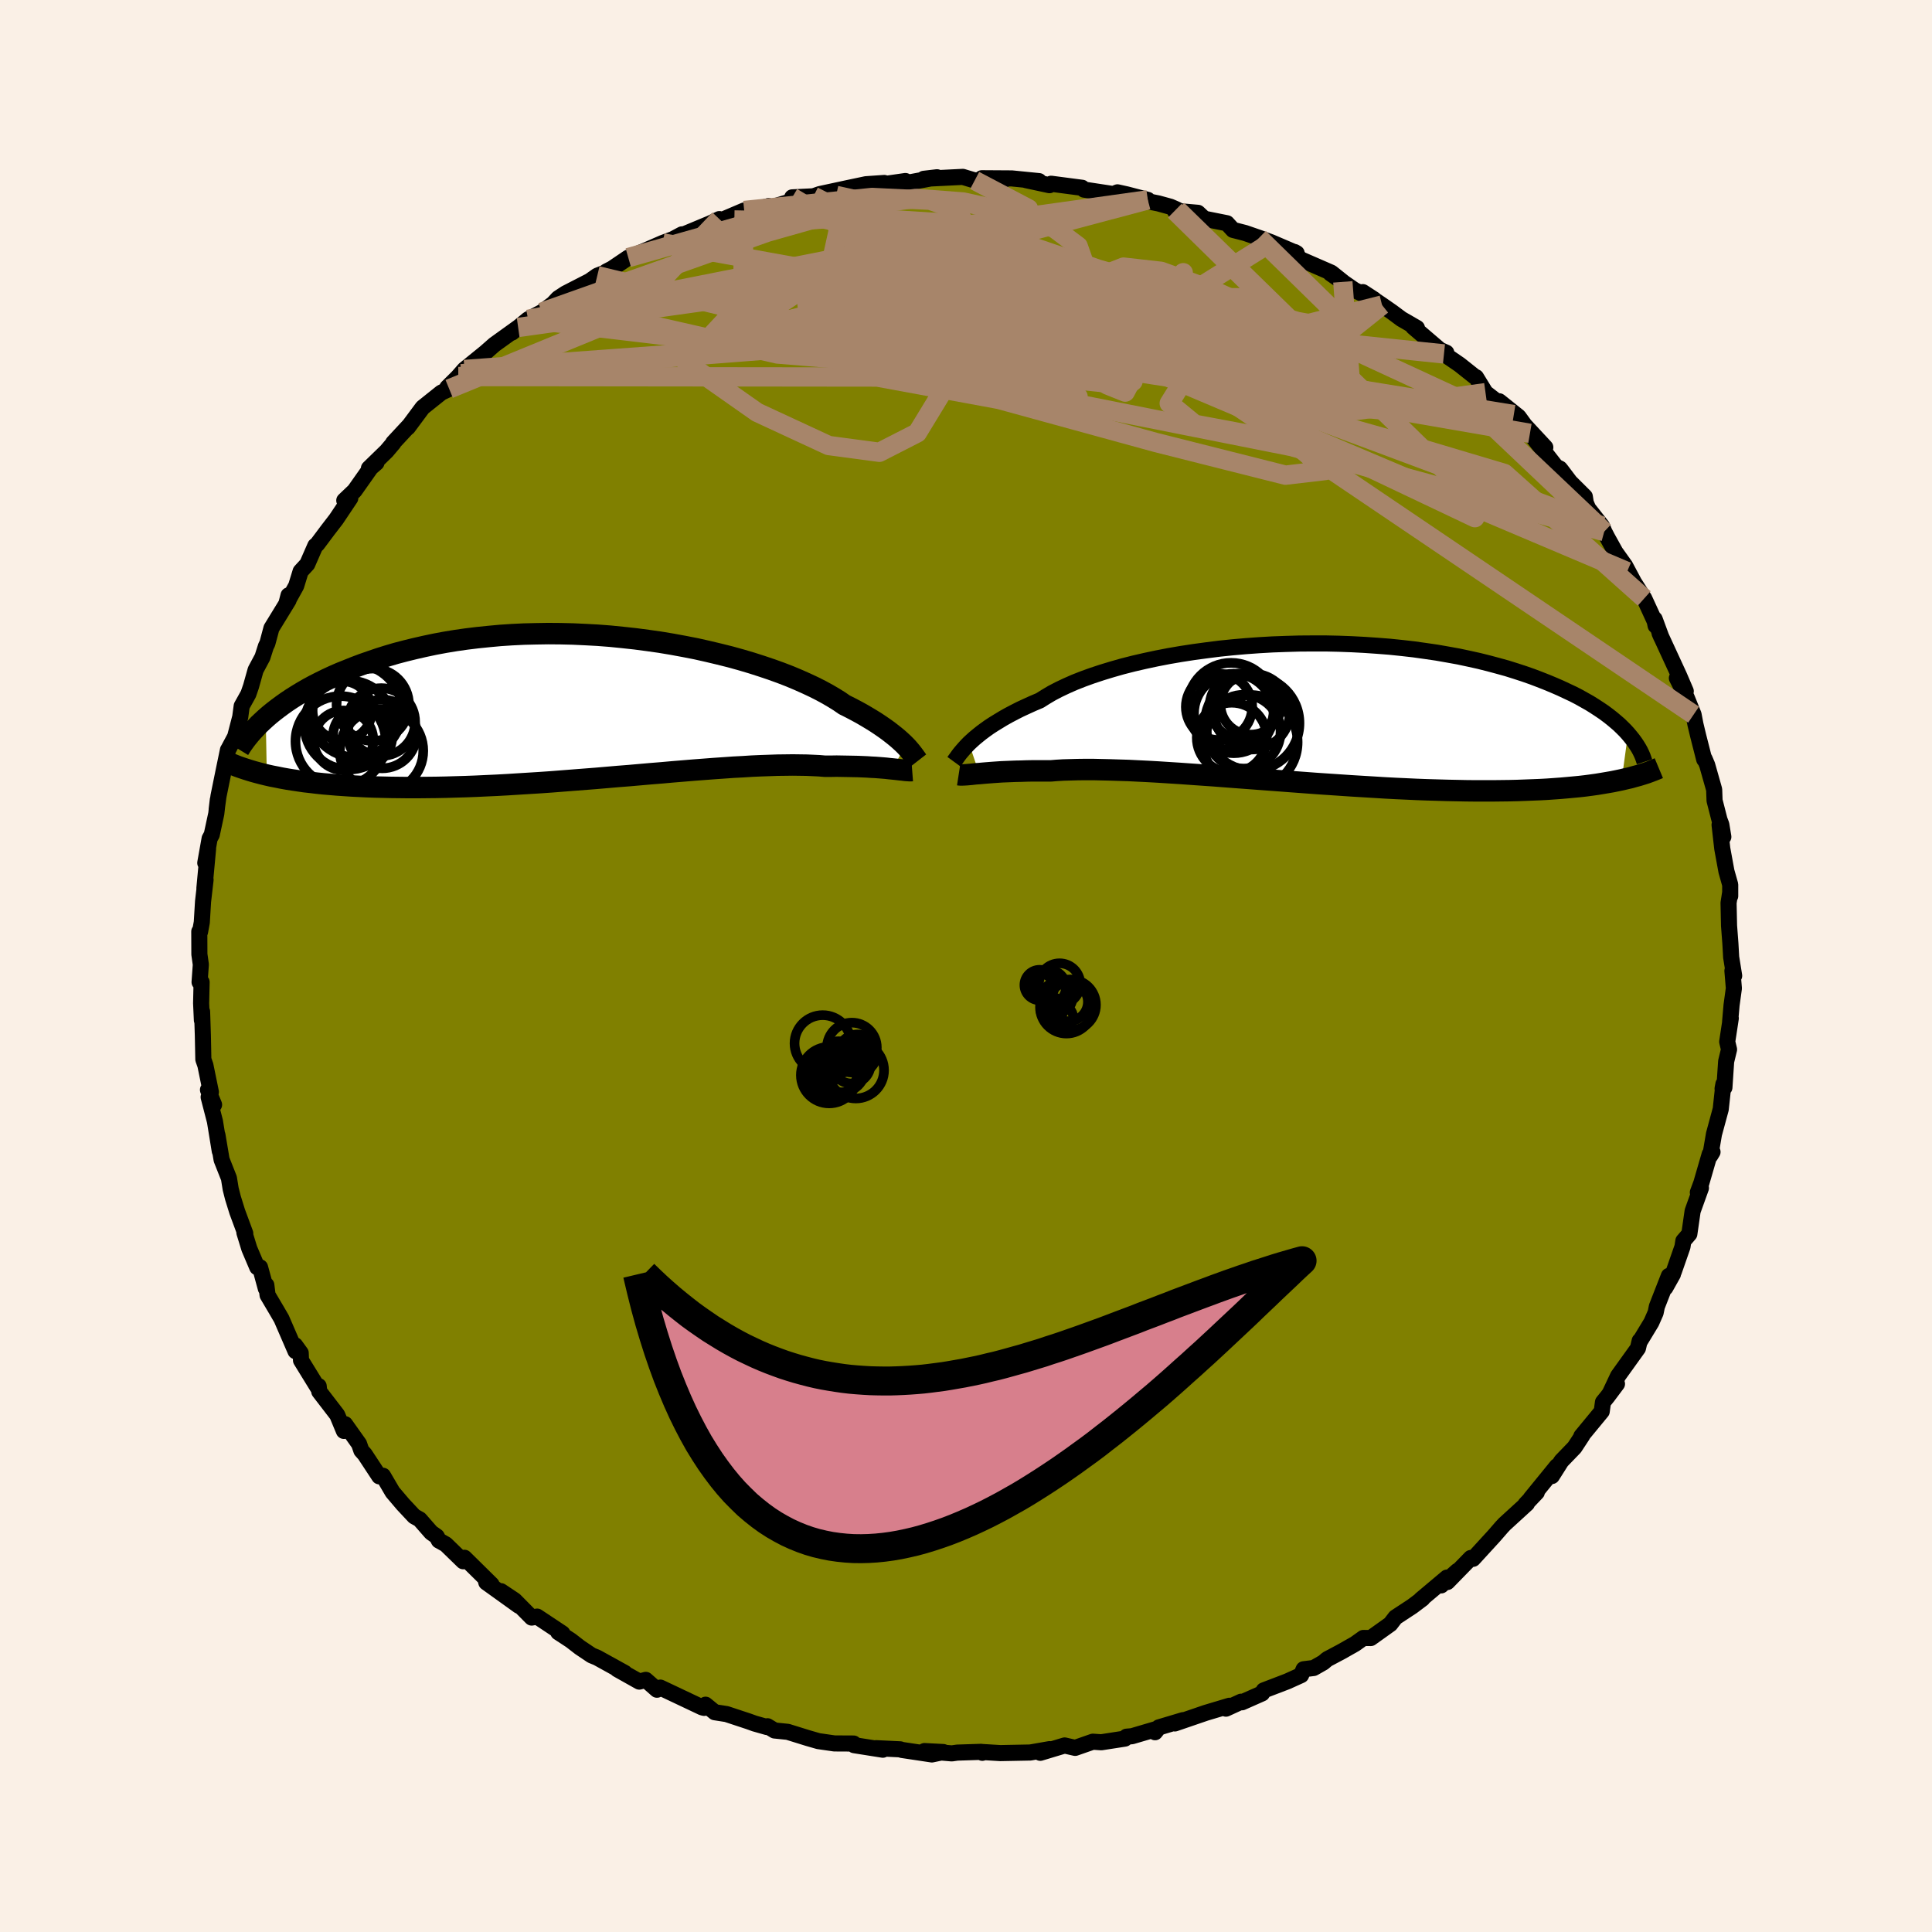 <svg viewBox="-100 -100 200 200" xmlns="http://www.w3.org/2000/svg" width="500" height="500" id="face-svg">
    <defs>
      <clipPath id="leftEyeClipPath">
        <polyline points="31.96,4.02 31.73,3.79 31.47,3.55 31.19,3.3 30.88,3.04 30.55,2.78 30.19,2.5 29.8,2.22 29.38,1.93 28.93,1.63 28.45,1.33 27.95,1.03 27.42,0.72 26.85,0.41 26.26,0.1 25.64,-0.21 25.12,-0.57 24.54,-0.93 23.91,-1.3 23.23,-1.67 22.5,-2.04 21.71,-2.41 20.88,-2.78 20,-3.15 19.07,-3.51 18.1,-3.86 17.09,-4.2 16.03,-4.54 14.95,-4.86 13.83,-5.17 12.67,-5.46 11.49,-5.74 10.29,-6.01 9.06,-6.25 7.81,-6.48 6.55,-6.69 5.28,-6.87 3.99,-7.04 2.7,-7.18 1.41,-7.31 0.11,-7.41 -1.18,-7.48 -2.48,-7.54 -3.76,-7.57 -5.03,-7.58 -6.29,-7.56 -7.54,-7.53 -8.77,-7.47 -9.98,-7.39 -11.17,-7.28 -12.34,-7.16 -13.49,-7.02 -14.61,-6.86 -15.7,-6.68 -16.77,-6.48 -17.81,-6.26 -18.82,-6.03 -19.8,-5.79 -20.75,-5.54 -21.67,-5.27 -22.56,-4.99 -23.41,-4.7 -24.24,-4.41 -25.04,-4.11 -25.81,-3.8 -26.56,-3.5 -27.27,-3.19 -27.96,-2.87 -28.63,-2.54 -29.26,-2.22 -29.87,-1.89 -30.46,-1.55 -31.02,-1.21 -31.56,-0.87 -32.07,-0.53 -32.55,-0.19 -33.01,0.15 -33.45,0.49 -33.87,0.83 -34.26,1.17 -34.15,7.06 -33.66,7.17 -33.14,7.27 -32.6,7.38 -32.04,7.48 -31.47,7.57 -30.87,7.66 -30.25,7.75 -29.62,7.82 -28.96,7.9 -28.29,7.97 -27.59,8.03 -26.88,8.09 -26.14,8.14 -25.39,8.19 -24.61,8.23 -23.81,8.27 -22.99,8.3 -22.15,8.32 -21.28,8.34 -20.4,8.35 -19.48,8.36 -18.55,8.36 -17.59,8.35 -16.62,8.34 -15.62,8.32 -14.6,8.29 -13.57,8.26 -12.51,8.22 -11.44,8.17 -10.35,8.12 -9.25,8.06 -8.14,7.99 -7.01,7.92 -5.88,7.85 -4.73,7.77 -3.58,7.68 -2.43,7.59 -1.27,7.5 -0.11,7.41 1.05,7.31 2.21,7.21 3.36,7.12 4.5,7.02 5.64,6.92 6.76,6.83 7.87,6.73 8.97,6.64 10.05,6.55 11.11,6.47 12.15,6.39 13.17,6.32 14.16,6.25 15.13,6.2 16.07,6.14 16.98,6.1 17.86,6.07 18.7,6.04 19.51,6.03 20.29,6.02 21.03,6.03 21.73,6.04 22.4,6.07 23.03,6.1 23.62,6.15 24.24,6.15 24.84,6.14 25.42,6.15 25.98,6.16 26.51,6.17 27.02,6.18 27.51,6.2 27.98,6.22 28.42,6.25 28.84,6.27 29.24,6.3 29.62,6.33 29.97,6.36 30.31,6.4 30.62,6.43" />
      </clipPath>
      <clipPath id="rightEyeClipPath">
        <polyline points="-34.59,3.18 -34.31,2.92 -34.01,2.65 -33.67,2.37 -33.31,2.08 -32.92,1.79 -32.5,1.49 -32.04,1.19 -31.55,0.89 -31.04,0.58 -30.49,0.27 -29.9,-0.04 -29.29,-0.35 -28.64,-0.65 -27.96,-0.96 -27.25,-1.26 -26.65,-1.64 -25.99,-2.03 -25.28,-2.4 -24.5,-2.77 -23.66,-3.14 -22.77,-3.49 -21.83,-3.83 -20.83,-4.16 -19.78,-4.48 -18.69,-4.79 -17.55,-5.08 -16.38,-5.35 -15.16,-5.61 -13.92,-5.85 -12.64,-6.07 -11.34,-6.27 -10.01,-6.45 -8.67,-6.62 -7.31,-6.76 -5.94,-6.88 -4.56,-6.98 -3.17,-7.06 -1.79,-7.11 -0.4,-7.15 0.98,-7.16 2.34,-7.16 3.7,-7.13 5.05,-7.08 6.37,-7.01 7.68,-6.92 8.96,-6.82 10.22,-6.69 11.45,-6.55 12.66,-6.38 13.83,-6.21 14.97,-6.01 16.08,-5.81 17.16,-5.58 18.2,-5.35 19.2,-5.1 20.17,-4.84 21.11,-4.58 22,-4.3 22.86,-4.02 23.69,-3.73 24.48,-3.43 25.24,-3.13 25.96,-2.83 26.65,-2.53 27.31,-2.22 27.95,-1.92 28.55,-1.61 29.12,-1.29 29.67,-0.98 30.18,-0.66 30.67,-0.34 31.13,-0.03 31.56,0.29 31.97,0.61 32.35,0.93 32.71,1.24 33.04,1.56 33.35,1.87 33.63,2.18 32.98,6.95 32.5,7.05 32.01,7.15 31.49,7.24 30.96,7.33 30.41,7.42 29.84,7.5 29.24,7.58 28.63,7.65 28,7.71 27.35,7.77 26.67,7.83 25.98,7.88 25.27,7.93 24.53,7.97 23.77,8 23,8.03 22.19,8.06 21.36,8.08 20.51,8.09 19.64,8.1 18.74,8.1 17.81,8.1 16.86,8.09 15.89,8.07 14.89,8.05 13.87,8.02 12.83,7.99 11.76,7.95 10.68,7.9 9.58,7.85 8.45,7.79 7.32,7.72 6.16,7.65 5,7.58 3.82,7.5 2.63,7.42 1.44,7.34 0.23,7.25 -0.98,7.16 -2.18,7.07 -3.39,6.98 -4.6,6.89 -5.8,6.8 -7,6.71 -8.19,6.62 -9.36,6.53 -10.52,6.45 -11.67,6.37 -12.8,6.29 -13.9,6.22 -14.99,6.15 -16.05,6.09 -17.08,6.04 -18.08,5.99 -19.05,5.96 -19.99,5.93 -20.89,5.91 -21.75,5.89 -22.58,5.89 -23.37,5.9 -24.11,5.92 -24.82,5.94 -25.49,5.98 -26.11,6.03 -26.77,6.03 -27.41,6.03 -28.03,6.03 -28.62,6.04 -29.19,6.06 -29.73,6.07 -30.25,6.09 -30.75,6.11 -31.22,6.13 -31.66,6.16 -32.09,6.19 -32.48,6.22 -32.86,6.25 -33.21,6.28 -33.53,6.31" />
      </clipPath>
      <filter id="fuzzy">
        <feTurbulence id="turbulence" baseFrequency="0.05" numOctaves="3" type="noise" result="noise" />
        <feDisplacementMap in="SourceGraphic" in2="noise" scale="2" />
      </filter>
      <linearGradient id="rainbowGradient" x1="0%" y1="0%" x2="100%" y2="0%">
        <stop offset="0%" style="stop-color: [object Object]; stop-opacity: 1" />
        <stop offset="50%" style="stop-color: [object Object]; stop-opacity: 1" />
        <stop offset="100%" style="stop-color: [object Object]; stop-opacity: 1" />
      </linearGradient>
    </defs>
    <rect x="-100" y="-100" width="100%" height="100%" fill="rgb(250, 240, 230)" />
    <polyline id="faceContour" points="79.52,1.01 79.34,0.5 79.49,2.31 79.25,4.06 79.1,5.79 79.17,5.41 78.8,7.84 78.99,8.64 78.69,9.88 78.51,12.58 78.32,12.7 78.41,12.22 78.13,14.82 77.43,17.4 77.05,19.63 77.28,19.25 76.99,19.47 76.12,22.47 75.76,23.44 76.08,22.98 75.22,25.37 74.88,27.74 74.26,28.46 74.17,29.06 73.27,31.64 72.4,33.3 73.18,31.91 72.76,32.08 71.52,35.25 71.39,35.89 70.95,36.89 69.72,38.92 69.74,38.8 69.56,39.57 67.5,42.44 66.68,44.18 67.39,43.26 66.41,44.57 65.94,45.15 65.81,46.11 63.7,48.67 63.81,48.59 62.99,49.84 61.63,51.25 60.65,52.8 61.17,51.78 58.45,55.12 59.09,54.49 57.92,55.72 58.07,55.65 55.75,57.77 55.46,58.08 54.67,58.99 52.49,61.37 52.26,61.28 49.83,63.77 50.87,62.62 49.19,64.12 49.79,63.31 47.09,65.58 47.26,65.49 46.21,66.28 44.46,67.43 43.93,68.12 41.9,69.57 41.14,69.56 40.27,70.18 38.84,70.99 37.39,71.76 36.99,72.1 35.99,72.67 34.95,72.8 34.69,73.41 33.25,74.06 30.82,74.99 30.65,75.3 28.57,76.22 28.48,76.16 26.91,76.88 27.27,76.58 24.83,77.31 21.62,78.41 22.47,78.07 19.96,78.82 19.57,79.32 19.87,78.94 17.19,79.73 16.62,79.78 16.45,79.98 14,80.36 13.13,80.3 11.3,80.94 10.21,80.69 7.69,81.45 8.65,81.07 6.65,81.42 3.56,81.48 1.58,81.36 1.69,81.45 1.57,81.35 -0.9,81.43 -1.47,81.51 -4.3,81.27 -2.35,81.37 -3.53,81.62 -6.66,81.15 -6.81,81.09 -9.3,80.97 -8.61,81.13 -11.58,80.66 -11.63,80.49 -13.62,80.48 -15.28,80.24 -16.36,79.93 -18.45,79.28 -19.82,79.14 -20.55,78.7 -20.61,78.78 -21.88,78.42 -22.52,78.19 -24.79,77.44 -26.01,77.25 -26.96,76.47 -27.11,76.8 -27.33,76.74 -31.64,74.7 -31.99,74.92 -33.15,73.9 -33.82,74.08 -36.1,72.8 -35.32,73.18 -38.18,71.6 -38.76,71.36 -39.98,70.54 -40.91,69.82 -42.21,68.97 -41.78,69.09 -44.4,67.35 -44.96,67.45 -46.73,65.66 -48.14,64.72 -46.29,66.23 -49.66,63.81 -49.71,63.6 -49.11,64.03 -51.92,61.26 -52.05,61.62 -53.85,59.87 -54.57,59.47 -54.79,59.05 -55.36,58.65 -56.55,57.29 -57.12,56.97 -58.28,55.73 -59.36,54.46 -60.35,52.77 -60.74,52.83 -62.24,50.55 -62.59,50.16 -62.83,49.47 -64.28,47.43 -64.4,48.13 -65.09,46.47 -66.95,44.05 -67.01,43.49 -67.11,43.63 -68.84,40.82 -68.87,40.06 -69.45,39.26 -69.41,39.87 -70.86,36.52 -71.36,35.66 -72.3,34.07 -72.43,33.03 -72.48,33.39 -73.08,31.19 -73.37,31.19 -74.19,29.26 -74.7,27.6 -74.61,27.68 -75.44,25.44 -75.89,23.99 -76.12,23.08 -76.3,21.97 -77.06,20.05 -77.49,17.5 -77.25,19.15 -77.75,16.08 -78.4,13.57 -77.84,14.36 -78.47,12.82 -78.17,13.05 -78.74,10.27 -78.95,9.67 -79,7.18 -79.08,4.72 -79.1,5.61 -79.18,3.86 -79.13,1.67 -79.34,1.67 -79.21,-0.15 -79.36,-1.21 -79.37,-3.57 -79.29,-3.54 -79.11,-4.52 -78.98,-6.68 -78.72,-8.93 -78.84,-8.05 -78.46,-12.14 -78.75,-10.67 -78.3,-13.19 -78.08,-13.59 -77.61,-15.77 -77.45,-17.21 -77.57,-16.21 -77.38,-17.59 -76.8,-20.44 -76.4,-22.37 -76.39,-22.37 -75.66,-23.74 -75.13,-25.78 -74.98,-26.91 -74.29,-28.15 -74.02,-28.93 -73.54,-30.64 -72.83,-31.97 -72.47,-33.1 -72.32,-33.4 -71.9,-34.97 -70.13,-37.86 -70.13,-38.37 -70.35,-37.53 -69.34,-39.35 -68.88,-40.85 -68.19,-41.6 -67.36,-43.5 -67.17,-43.65 -66.07,-45.12 -65.2,-46.25 -63.74,-48.43 -64.36,-48.19 -63.3,-49.2 -61.62,-51.58 -61.03,-52.09 -61.81,-51.52 -59.98,-53.3 -59.27,-54.14 -59.3,-54.16 -57.6,-55.99 -57.78,-55.75 -56.25,-57.81 -54.31,-59.36 -53.5,-59.74 -53.7,-59.88 -52.26,-61.31 -52.56,-61.02 -51.92,-61.75 -49.74,-63.52 -48.82,-64.33 -46.36,-66.1 -47,-65.57 -45.33,-66.94 -43.92,-67.68 -42.74,-68.56 -42.22,-69.12 -41.46,-69.62 -38.95,-70.91 -38.17,-71.46 -36.66,-72.05 -37.23,-71.89 -36.63,-72.2 -34.96,-73.33 -33.34,-74 -31.39,-74.85 -30.32,-75.25 -29.4,-75.74 -29.85,-75.38 -29.32,-75.69 -26.49,-76.87 -25.53,-77.32 -26.08,-76.88 -22.96,-78.21 -23.26,-77.86 -20.44,-78.67 -20.26,-78.5 -18.8,-78.95 -17.15,-79.45 -17.99,-79.57 -15.79,-79.68 -15.13,-79.91 -12.25,-80.53 -10.35,-80.93 -8.46,-81.06 -10.46,-80.66 -6.27,-81.26 -6.83,-80.98 -5.63,-81.16 -3,-81.65 -4.37,-81.49 -0.33,-81.69 0.9,-81.32 1.72,-81.39 3.83,-81.3 1.64,-81.55 4.75,-81.53 7.56,-81.25 6.22,-81.35 8.64,-80.83 8.81,-80.98 12.02,-80.56 12.22,-80.37 15.25,-79.91 15.68,-80.09 16.63,-79.88 18.82,-79.31 17.68,-79.39 19.92,-78.94 21.16,-78.6 21.89,-78.28 21.61,-78.18 24.01,-77.97 24.66,-77.36 27.01,-76.89 27.64,-76.2 28.89,-75.88 30.34,-75.38 31.59,-74.92 34.23,-73.79 34.02,-73.91 34.58,-73.18 35.82,-72.64 37.82,-71.77 39.01,-70.82 37.72,-71.7 40.22,-69.97 42.25,-69 41.08,-69.76 43.07,-68.42 44.13,-67.68 45.07,-66.98 46.68,-66.05 46.29,-66.15 49.07,-63.77 49.72,-63.49 49.48,-63.36 51.1,-62.25 52.66,-61.01 52.8,-60.95 53.78,-59.35 56.71,-57.08 55.2,-58.46 57.2,-56.86 57.84,-55.98 59.97,-53.69 58.38,-55.14 61.07,-51.7 61.48,-51.49 61.61,-51.33 62.54,-50.1 64.06,-48.59 64.16,-47.95 64.41,-47.36 65.84,-45.54 66.07,-44.97 66.37,-44.39 67.23,-42.84 68.23,-41.44 69.26,-39.51 68.44,-40.83 70.21,-38.05 71.29,-35.7 71.39,-35.23 71.29,-35.91 71.99,-34.01 71.8,-34.44 73.82,-30.06 74.51,-28.45 73.59,-29.8 74.6,-27.8 75.32,-26.02 75.51,-25.02 75.79,-23.85 76.42,-21.38 76.46,-21.44 76.73,-20.8 77.45,-18.26 77.49,-17.13 78,-15.14 78.19,-14.64 78.4,-13.37 78.01,-14.61 78.29,-12.15 78.72,-9.8 79.11,-8.42 79.11,-7.24 79.11,-7.62 78.94,-6.53 78.99,-4.17 79.13,-2.33 79.21,-0.91 79.52,1.01 79.34,0.5" fill="rgb(128, 128, 0)" stroke="black" stroke-width="1.667" stroke-linejoin="round" filter="url(#fuzzy)" />
    <g transform="translate(34.9 -26.23)">
      <polyline id="rightCountour" points="-34.59,3.18 -34.31,2.92 -34.01,2.65 -33.67,2.37 -33.31,2.08 -32.92,1.79 -32.5,1.49 -32.04,1.19 -31.55,0.89 -31.04,0.58 -30.49,0.27 -29.9,-0.04 -29.29,-0.35 -28.64,-0.65 -27.96,-0.96 -27.25,-1.26 -26.65,-1.64 -25.99,-2.03 -25.28,-2.4 -24.5,-2.77 -23.66,-3.14 -22.77,-3.49 -21.83,-3.83 -20.83,-4.16 -19.78,-4.48 -18.69,-4.79 -17.55,-5.08 -16.38,-5.35 -15.16,-5.61 -13.92,-5.85 -12.64,-6.07 -11.34,-6.27 -10.01,-6.45 -8.67,-6.62 -7.31,-6.76 -5.94,-6.88 -4.56,-6.98 -3.17,-7.06 -1.79,-7.11 -0.4,-7.15 0.98,-7.16 2.34,-7.16 3.7,-7.13 5.05,-7.08 6.37,-7.01 7.68,-6.92 8.96,-6.82 10.22,-6.69 11.45,-6.55 12.66,-6.38 13.83,-6.21 14.97,-6.01 16.08,-5.81 17.16,-5.58 18.2,-5.35 19.2,-5.1 20.17,-4.84 21.11,-4.58 22,-4.3 22.86,-4.02 23.69,-3.73 24.48,-3.43 25.24,-3.13 25.96,-2.83 26.65,-2.53 27.31,-2.22 27.95,-1.92 28.55,-1.61 29.12,-1.29 29.67,-0.98 30.18,-0.66 30.67,-0.34 31.13,-0.03 31.56,0.29 31.97,0.61 32.35,0.93 32.71,1.24 33.04,1.56 33.35,1.87 33.63,2.18 32.98,6.95 32.5,7.05 32.01,7.15 31.49,7.24 30.96,7.33 30.41,7.42 29.84,7.5 29.24,7.58 28.63,7.65 28,7.71 27.35,7.77 26.67,7.83 25.98,7.88 25.27,7.93 24.53,7.97 23.77,8 23,8.03 22.19,8.06 21.36,8.08 20.51,8.09 19.64,8.1 18.74,8.1 17.81,8.1 16.86,8.09 15.89,8.07 14.89,8.05 13.87,8.02 12.83,7.99 11.76,7.95 10.68,7.9 9.58,7.85 8.45,7.79 7.32,7.72 6.16,7.65 5,7.58 3.82,7.5 2.63,7.42 1.44,7.34 0.23,7.25 -0.98,7.16 -2.18,7.07 -3.39,6.98 -4.6,6.89 -5.8,6.8 -7,6.71 -8.19,6.62 -9.36,6.53 -10.52,6.45 -11.67,6.37 -12.8,6.29 -13.9,6.22 -14.99,6.15 -16.05,6.09 -17.08,6.04 -18.08,5.99 -19.05,5.96 -19.99,5.93 -20.89,5.91 -21.75,5.89 -22.58,5.89 -23.37,5.9 -24.11,5.92 -24.82,5.94 -25.49,5.98 -26.11,6.03 -26.77,6.03 -27.41,6.03 -28.03,6.03 -28.62,6.04 -29.19,6.06 -29.73,6.07 -30.25,6.09 -30.75,6.11 -31.22,6.13 -31.66,6.16 -32.09,6.19 -32.48,6.22 -32.86,6.25 -33.21,6.28 -33.53,6.31" fill="white" stroke="white" stroke-width="0" stroke-linejoin="round" filter="url(#fuzzy)" />
    </g>
    <g transform="translate(-38.23 -26.83)">
      <polyline id="leftCountour" points="31.96,4.02 31.73,3.79 31.47,3.55 31.19,3.3 30.88,3.04 30.55,2.78 30.19,2.5 29.8,2.22 29.38,1.93 28.93,1.63 28.45,1.33 27.95,1.03 27.42,0.72 26.85,0.41 26.26,0.1 25.64,-0.21 25.12,-0.57 24.54,-0.93 23.91,-1.3 23.23,-1.67 22.5,-2.04 21.71,-2.41 20.88,-2.78 20,-3.15 19.07,-3.51 18.1,-3.86 17.09,-4.2 16.03,-4.54 14.95,-4.86 13.83,-5.17 12.67,-5.46 11.49,-5.74 10.29,-6.01 9.06,-6.25 7.81,-6.48 6.55,-6.69 5.28,-6.87 3.99,-7.04 2.7,-7.18 1.41,-7.31 0.11,-7.41 -1.18,-7.48 -2.48,-7.54 -3.76,-7.57 -5.03,-7.58 -6.29,-7.56 -7.54,-7.53 -8.77,-7.47 -9.98,-7.39 -11.17,-7.28 -12.34,-7.16 -13.49,-7.02 -14.61,-6.86 -15.7,-6.68 -16.77,-6.48 -17.81,-6.26 -18.82,-6.03 -19.8,-5.79 -20.75,-5.54 -21.67,-5.27 -22.56,-4.99 -23.41,-4.7 -24.24,-4.41 -25.04,-4.11 -25.81,-3.8 -26.56,-3.5 -27.27,-3.19 -27.96,-2.87 -28.63,-2.54 -29.26,-2.22 -29.87,-1.89 -30.46,-1.55 -31.02,-1.21 -31.56,-0.87 -32.07,-0.53 -32.55,-0.19 -33.01,0.15 -33.45,0.49 -33.87,0.83 -34.26,1.17 -34.15,7.06 -33.66,7.17 -33.14,7.27 -32.6,7.38 -32.04,7.48 -31.47,7.57 -30.87,7.66 -30.25,7.75 -29.62,7.82 -28.96,7.9 -28.29,7.97 -27.59,8.03 -26.88,8.09 -26.14,8.14 -25.39,8.19 -24.61,8.23 -23.81,8.27 -22.99,8.3 -22.15,8.32 -21.28,8.34 -20.4,8.35 -19.48,8.36 -18.55,8.36 -17.59,8.35 -16.62,8.34 -15.62,8.32 -14.6,8.29 -13.57,8.26 -12.51,8.22 -11.44,8.17 -10.35,8.12 -9.25,8.06 -8.14,7.99 -7.01,7.92 -5.88,7.85 -4.73,7.77 -3.58,7.68 -2.43,7.59 -1.27,7.5 -0.11,7.41 1.05,7.31 2.21,7.21 3.36,7.12 4.5,7.02 5.64,6.92 6.76,6.83 7.87,6.73 8.97,6.64 10.05,6.55 11.11,6.47 12.15,6.39 13.17,6.32 14.16,6.25 15.13,6.2 16.07,6.14 16.98,6.1 17.86,6.07 18.7,6.04 19.51,6.03 20.29,6.02 21.03,6.03 21.73,6.04 22.4,6.07 23.03,6.1 23.62,6.15 24.24,6.15 24.84,6.14 25.42,6.15 25.98,6.16 26.51,6.17 27.02,6.18 27.51,6.2 27.98,6.22 28.42,6.25 28.84,6.27 29.24,6.3 29.62,6.33 29.97,6.36 30.31,6.4 30.62,6.43" fill="white" stroke="white" stroke-width="0" stroke-linejoin="round" filter="url(#fuzzy)" />
    </g>
    <g transform="translate(34.9 -26.23)">
      <polyline id="rightUpper" points="-36.15,5.08 -36.07,4.97 -35.97,4.83 -35.86,4.68 -35.74,4.51 -35.6,4.32 -35.44,4.12 -35.26,3.91 -35.06,3.68 -34.83,3.43 -34.59,3.18 -34.31,2.92 -34.01,2.65 -33.67,2.37 -33.31,2.08 -32.92,1.79 -32.5,1.49 -32.04,1.19 -31.55,0.89 -31.04,0.58 -30.49,0.27 -29.9,-0.04 -29.29,-0.35 -28.64,-0.65 -27.96,-0.96 -27.25,-1.26 -26.65,-1.64 -25.99,-2.03 -25.28,-2.4 -24.5,-2.77 -23.66,-3.14 -22.77,-3.49 -21.83,-3.83 -20.83,-4.16 -19.78,-4.48 -18.69,-4.79 -17.55,-5.08 -16.38,-5.35 -15.16,-5.61 -13.92,-5.85 -12.64,-6.07 -11.34,-6.27 -10.01,-6.45 -8.67,-6.62 -7.31,-6.76 -5.94,-6.88 -4.56,-6.98 -3.17,-7.06 -1.79,-7.11 -0.4,-7.15 0.98,-7.16 2.34,-7.16 3.7,-7.13 5.05,-7.08 6.37,-7.01 7.68,-6.92 8.96,-6.82 10.22,-6.69 11.45,-6.55 12.66,-6.38 13.83,-6.21 14.97,-6.01 16.08,-5.81 17.16,-5.58 18.2,-5.35 19.2,-5.1 20.17,-4.84 21.11,-4.58 22,-4.3 22.86,-4.02 23.69,-3.73 24.48,-3.43 25.24,-3.13 25.96,-2.83 26.65,-2.53 27.31,-2.22 27.95,-1.92 28.55,-1.61 29.12,-1.29 29.67,-0.98 30.18,-0.66 30.67,-0.34 31.13,-0.03 31.56,0.29 31.97,0.61 32.35,0.93 32.71,1.24 33.04,1.56 33.35,1.87 33.63,2.18 33.89,2.49 34.13,2.79 34.35,3.09 34.55,3.39 34.73,3.68 34.89,3.97 35.03,4.26 35.15,4.54 35.25,4.82 35.34,5.09" fill="none" stroke="black" stroke-width="1.667" stroke-linejoin="round" filter="url(#fuzzy)" />
      <polyline id="rightLower" points="-35.66,6.43 -35.53,6.45 -35.38,6.45 -35.22,6.45 -35.03,6.44 -34.84,6.43 -34.62,6.41 -34.38,6.39 -34.12,6.36 -33.84,6.33 -33.53,6.31 -33.21,6.28 -32.86,6.25 -32.48,6.22 -32.09,6.19 -31.66,6.16 -31.22,6.13 -30.75,6.11 -30.25,6.09 -29.73,6.07 -29.19,6.06 -28.62,6.04 -28.03,6.03 -27.41,6.03 -26.77,6.03 -26.11,6.03 -25.49,5.98 -24.82,5.94 -24.11,5.92 -23.37,5.9 -22.58,5.89 -21.75,5.89 -20.89,5.91 -19.99,5.93 -19.05,5.96 -18.08,5.99 -17.08,6.04 -16.05,6.09 -14.99,6.15 -13.9,6.22 -12.8,6.29 -11.67,6.37 -10.52,6.45 -9.36,6.53 -8.19,6.62 -7,6.71 -5.8,6.8 -4.6,6.89 -3.39,6.98 -2.18,7.07 -0.98,7.16 0.23,7.25 1.44,7.34 2.63,7.42 3.82,7.5 5,7.58 6.16,7.65 7.32,7.72 8.45,7.79 9.58,7.85 10.68,7.9 11.76,7.95 12.83,7.99 13.87,8.02 14.89,8.05 15.89,8.07 16.86,8.09 17.81,8.1 18.74,8.1 19.64,8.1 20.51,8.09 21.36,8.08 22.19,8.06 23,8.03 23.77,8 24.53,7.97 25.27,7.93 25.98,7.88 26.67,7.83 27.35,7.77 28,7.71 28.63,7.65 29.24,7.58 29.84,7.5 30.41,7.42 30.96,7.33 31.49,7.24 32.01,7.15 32.5,7.05 32.98,6.95 33.44,6.84 33.88,6.74 34.3,6.62 34.71,6.51 35.1,6.39 35.48,6.27 35.84,6.14 36.18,6.01 36.51,5.88 36.82,5.75" fill="none" stroke="black" stroke-width="2.222" stroke-linejoin="round" filter="url(#fuzzy)" />
      <circle r="3.434" cx="-8.707" cy="-0.591" stroke="black" fill="none" stroke-width="1.0" filter="url(#fuzzy)" clip-path="url(#rightEyeClipPath)" /><circle r="3.622" cx="-7.387" cy="2.594" stroke="black" fill="none" stroke-width="1.0" filter="url(#fuzzy)" clip-path="url(#rightEyeClipPath)" /><circle r="3.93" cx="-5.292" cy="-0.111" stroke="black" fill="none" stroke-width="1.0" filter="url(#fuzzy)" clip-path="url(#rightEyeClipPath)" /><circle r="4.892" cx="-5.272" cy="1.089" stroke="black" fill="none" stroke-width="1.0" filter="url(#fuzzy)" clip-path="url(#rightEyeClipPath)" /><circle r="4.886" cx="-5.457" cy="3.064" stroke="black" fill="none" stroke-width="1.0" filter="url(#fuzzy)" clip-path="url(#rightEyeClipPath)" /><circle r="4.116" cx="-7.182" cy="0.084" stroke="black" fill="none" stroke-width="1.0" filter="url(#fuzzy)" clip-path="url(#rightEyeClipPath)" /><circle r="3.82" cx="-6.157" cy="1.974" stroke="black" fill="none" stroke-width="1.0" filter="url(#fuzzy)" clip-path="url(#rightEyeClipPath)" /><circle r="3.416" cx="-6.262" cy="-0.646" stroke="black" fill="none" stroke-width="1.0" filter="url(#fuzzy)" clip-path="url(#rightEyeClipPath)" /><circle r="4.498" cx="-7.457" cy="-0.656" stroke="black" fill="none" stroke-width="1.0" filter="url(#fuzzy)" clip-path="url(#rightEyeClipPath)" /><circle r="3.15" cx="-5.417" cy="-0.871" stroke="black" fill="none" stroke-width="1.0" filter="url(#fuzzy)" clip-path="url(#rightEyeClipPath)" />
      </g>
    <g transform="translate(-38.23 -26.83)">
      <polyline id="leftUpper" points="33.23,5.61 33.16,5.52 33.09,5.41 33,5.29 32.9,5.15 32.79,5 32.66,4.83 32.52,4.65 32.35,4.45 32.17,4.24 31.96,4.02 31.73,3.79 31.47,3.55 31.19,3.3 30.88,3.04 30.55,2.78 30.19,2.5 29.8,2.22 29.38,1.93 28.93,1.63 28.45,1.33 27.95,1.03 27.42,0.72 26.85,0.41 26.26,0.1 25.64,-0.21 25.12,-0.57 24.54,-0.93 23.91,-1.3 23.23,-1.67 22.5,-2.04 21.71,-2.41 20.88,-2.78 20,-3.15 19.07,-3.51 18.1,-3.86 17.09,-4.2 16.03,-4.54 14.95,-4.86 13.83,-5.17 12.67,-5.46 11.49,-5.74 10.29,-6.01 9.06,-6.25 7.81,-6.48 6.55,-6.69 5.28,-6.87 3.99,-7.04 2.7,-7.18 1.41,-7.31 0.11,-7.41 -1.18,-7.48 -2.48,-7.54 -3.76,-7.57 -5.03,-7.58 -6.29,-7.56 -7.54,-7.53 -8.77,-7.47 -9.98,-7.39 -11.17,-7.28 -12.34,-7.16 -13.49,-7.02 -14.61,-6.86 -15.7,-6.68 -16.77,-6.48 -17.81,-6.26 -18.82,-6.03 -19.8,-5.79 -20.75,-5.54 -21.67,-5.27 -22.56,-4.99 -23.41,-4.7 -24.24,-4.41 -25.04,-4.11 -25.81,-3.8 -26.56,-3.5 -27.27,-3.19 -27.96,-2.87 -28.63,-2.54 -29.26,-2.22 -29.87,-1.89 -30.46,-1.55 -31.02,-1.21 -31.56,-0.87 -32.07,-0.53 -32.55,-0.19 -33.01,0.15 -33.45,0.49 -33.87,0.83 -34.26,1.17 -34.63,1.51 -34.98,1.84 -35.3,2.18 -35.61,2.51 -35.89,2.83 -36.16,3.16 -36.4,3.47 -36.63,3.79 -36.84,4.1 -37.03,4.41" fill="none" stroke="black" stroke-width="2.222" stroke-linejoin="round" filter="url(#fuzzy)" />
      <polyline id="leftLower" points="32.66,6.6 32.53,6.61 32.39,6.61 32.23,6.6 32.06,6.59 31.87,6.57 31.65,6.54 31.43,6.52 31.18,6.49 30.91,6.46 30.62,6.43 30.31,6.4 29.97,6.36 29.62,6.33 29.24,6.3 28.84,6.27 28.42,6.25 27.98,6.22 27.51,6.2 27.02,6.18 26.51,6.17 25.98,6.16 25.42,6.15 24.84,6.14 24.24,6.15 23.62,6.15 23.03,6.1 22.4,6.07 21.73,6.04 21.03,6.03 20.29,6.02 19.51,6.03 18.7,6.04 17.86,6.07 16.98,6.1 16.07,6.14 15.13,6.2 14.16,6.25 13.17,6.32 12.15,6.39 11.11,6.47 10.05,6.55 8.97,6.64 7.87,6.73 6.76,6.83 5.64,6.92 4.5,7.02 3.36,7.12 2.21,7.21 1.05,7.31 -0.11,7.41 -1.27,7.5 -2.43,7.59 -3.58,7.68 -4.73,7.77 -5.88,7.85 -7.01,7.92 -8.14,7.99 -9.25,8.06 -10.35,8.12 -11.44,8.17 -12.51,8.22 -13.57,8.26 -14.6,8.29 -15.62,8.32 -16.62,8.34 -17.59,8.35 -18.55,8.36 -19.48,8.36 -20.4,8.35 -21.28,8.34 -22.15,8.32 -22.99,8.3 -23.81,8.27 -24.61,8.23 -25.39,8.19 -26.14,8.14 -26.88,8.09 -27.59,8.03 -28.29,7.97 -28.96,7.9 -29.62,7.82 -30.25,7.75 -30.87,7.66 -31.47,7.57 -32.04,7.48 -32.6,7.38 -33.14,7.27 -33.66,7.17 -34.15,7.06 -34.64,6.94 -35.1,6.82 -35.54,6.7 -35.97,6.57 -36.38,6.44 -36.77,6.31 -37.14,6.18 -37.5,6.04 -37.84,5.9 -38.17,5.75" fill="none" stroke="black" stroke-width="2.222" stroke-linejoin="round" filter="url(#fuzzy)" />
      <circle r="3.07" cx="-24.237" cy="3.073" stroke="black" fill="none" stroke-width="1.0" filter="url(#fuzzy)" clip-path="url(#leftEyeClipPath)" /><circle r="4.606" cx="-25.657" cy="1.888" stroke="black" fill="none" stroke-width="1.0" filter="url(#fuzzy)" clip-path="url(#leftEyeClipPath)" /><circle r="4.818" cx="-24.972" cy="0.408" stroke="black" fill="none" stroke-width="1.0" filter="url(#fuzzy)" clip-path="url(#leftEyeClipPath)" /><circle r="4.318" cx="-22.272" cy="4.553" stroke="black" fill="none" stroke-width="1.0" filter="url(#fuzzy)" clip-path="url(#leftEyeClipPath)" /><circle r="3.558" cx="-22.212" cy="2.808" stroke="black" fill="none" stroke-width="1.0" filter="url(#fuzzy)" clip-path="url(#leftEyeClipPath)" /><circle r="3.064" cx="-26.347" cy="0.403" stroke="black" fill="none" stroke-width="1.0" filter="url(#fuzzy)" clip-path="url(#leftEyeClipPath)" /><circle r="3.506" cx="-22.302" cy="1.573" stroke="black" fill="none" stroke-width="1.0" filter="url(#fuzzy)" clip-path="url(#leftEyeClipPath)" /><circle r="3.09" cx="-26.212" cy="3.468" stroke="black" fill="none" stroke-width="1.0" filter="url(#fuzzy)" clip-path="url(#leftEyeClipPath)" /><circle r="3.748" cx="-23.182" cy="-0.212" stroke="black" fill="none" stroke-width="1.0" filter="url(#fuzzy)" clip-path="url(#leftEyeClipPath)" /><circle r="4.67" cx="-26.512" cy="3.563" stroke="black" fill="none" stroke-width="1.0" filter="url(#fuzzy)" clip-path="url(#leftEyeClipPath)" />
    </g>
    <g id="hairs">
      <polyline points="75.32,-26.02 26.56,-58.98 9.39,-65.1 4.65,-63.48 4.08,-62.95 4.33,-64.61 4.1,-66.78 2.36,-68.24 -1.1,-68.99 -5.02,-69.45 -7.38,-69.66 -7.06,-69.1 -4.8,-67.09 -2.72,-63.5 -2.67,-59.08 -5.04,-55.19 -8.97,-53.18 -14.22,-53.88 -21.62,-57.31 -28.97,-62.47 -23.87,-67.95 18.82,-79.31" fill="none" stroke="rgb(167, 133, 106)" stroke-width="2" stroke-linejoin="round" filter="url(#fuzzy)" /><polyline points="49.48,-63.36 37.46,-64.61 29.34,-63.62 17.57,-67.13 10.3,-70.51 9.96,-71.64 12.64,-71.19 13.44,-70.53 10.63,-70.61 6.01,-71.7 2.26,-73.53 0.43,-75.57 -0.37,-77.29 -1.44,-78.48 -3.73,-79.27 -9.73,-79.56 -22.96,-78.21" fill="none" stroke="rgb(167, 133, 106)" stroke-width="2" stroke-linejoin="round" filter="url(#fuzzy)" /><polyline points="-45.33,-66.94 -10.51,-73.83 -3.05,-72.7 1.21,-69.37 3.91,-67.19 3.51,-66.55 0.87,-66.67 -2.18,-66.83 -4.66,-66.72 -7.07,-66.37 -10.65,-65.9 -16.07,-65.34 -22.39,-64.74 -27.11,-64.35 -27.38,-64.61 -21.81,-65.98 -11.89,-68.55 -2.01,-71.79 2.43,-74.84 -1.63,-76.88 -12.06,-77.53 -22.9,-76.76 -34.96,-73.33" fill="none" stroke="rgb(167, 133, 106)" stroke-width="2" stroke-linejoin="round" filter="url(#fuzzy)" /><polyline points="21.61,-78.18 30.78,-69.18 24.58,-69.18 15.26,-70.34 5.12,-71.45 -1.48,-71.97 -1.49,-71.38 4.69,-69.5 13.83,-66.8 21.91,-64.3 26.15,-63.04 25.9,-63.58 22.25,-65.67 16.98,-68.41 11.62,-70.73 7.37,-71.82 5.37,-71.38 6.7,-69.55 11.75,-66.71 19.5,-63.28 28,-59.76 36.2,-56.66 45.13,-54.15 55.73,-50.99 70.21,-38.05" fill="none" stroke="rgb(167, 133, 106)" stroke-width="2" stroke-linejoin="round" filter="url(#fuzzy)" /><polyline points="-12.25,-80.53 -14.68,-69.52 -6.38,-65.9 -0.49,-66.42 5.9,-67.53 12.53,-67.19 19.09,-64.95 25.88,-61.68 32.08,-58.87 35.37,-57.7 33.42,-58.4 25.99,-60.18 15.62,-61.77 6.14,-62.39 -0.18,-62.36 -4.69,-62.88 -11.49,-64.77 -23.15,-68.32 -22.96,-78.21" fill="none" stroke="rgb(167, 133, 106)" stroke-width="2" stroke-linejoin="round" filter="url(#fuzzy)" /><polyline points="-52.56,-61.02 -9.19,-60.97 3.41,-58.65 19.67,-54.19 33.07,-50.81 37.17,-51.29 32.52,-55.56 23.64,-61.6 15,-67.25 8.98,-71.31 5.77,-73.67 4.54,-74.76 4.52,-75.04 5.39,-74.67 7.09,-73.54 9.39,-71.53 11.84,-68.75 14.04,-65.74 15.69,-63.37 16.51,-62.39 16,-62.8 14.31,-63.63 15.11,-63.91 27.43,-64.49 43.07,-68.42" fill="none" stroke="rgb(167, 133, 106)" stroke-width="2" stroke-linejoin="round" filter="url(#fuzzy)" /><polyline points="30.34,-75.38 38.16,-67.72 37.41,-66.16 34.29,-66.72 27.59,-68.7 19.98,-70.47 14.99,-71.07 13.87,-70.55 15.23,-69.39 16.47,-67.94 15.56,-66.31 12.14,-64.58 7.71,-62.99 4.68,-61.99 4.94,-62.06 8.57,-63.42 13.83,-65.64 18.27,-67.69 20.13,-68.28 18.8,-66.88 14.8,-64.5 10.09,-63.85 7.01,-68.19 -15.79,-79.68" fill="none" stroke="rgb(167, 133, 106)" stroke-width="2" stroke-linejoin="round" filter="url(#fuzzy)" /><polyline points="65.84,-45.54 24.7,-60.89 -0.16,-66.2 -9.98,-69.77 -11.29,-71.72 -5.32,-71.61 6.41,-69.56 19.36,-66.42 27.61,-63.64 27.04,-62.72 17.99,-64.33 5.76,-67.78 -1.58,-71.32 1.79,-73.06 13.4,-72.11 17.36,-70.59 -20.26,-78.5" fill="none" stroke="rgb(167, 133, 106)" stroke-width="2" stroke-linejoin="round" filter="url(#fuzzy)" /><polyline points="21.89,-78.28 52.32,-48.59 52.68,-46.41 42.21,-51.38 31.58,-56.03 25.47,-59.41 23.77,-61.83 23.73,-63.41 22.46,-64.3 18.76,-64.89 13.58,-65.71 9.37,-66.93 8.74,-68.09 12.69,-68.29 19.25,-66.98 23.41,-64.83 19.49,-63.97 5.75,-66.56 -13.24,-70.75 -46.36,-66.1" fill="none" stroke="rgb(167, 133, 106)" stroke-width="2" stroke-linejoin="round" filter="url(#fuzzy)" /><polyline points="-45.33,-66.94 10.54,-60.32 17.08,-64.83 14.7,-67.2 12.71,-67.6 10.81,-67.55 7.95,-67.14 4.91,-65.94 3.34,-64.08 4.29,-62.33 7.97,-61.42 13.89,-61.5 20.86,-62.35 26.75,-63.83 29.16,-66 27.23,-68.33 24.1,-68.96 26.98,-65.43 39.86,-59.54 39.01,-70.82" fill="none" stroke="rgb(167, 133, 106)" stroke-width="2" stroke-linejoin="round" filter="url(#fuzzy)" /><polyline points="-17.99,-79.57 14.66,-60.14 16.48,-59.41 18.64,-63.47 22.13,-66.94 26.1,-67.69 29.74,-65.97 32.2,-63.08 33.22,-60.28 32.89,-58.42 30.97,-58.06 26.79,-59.36 19.96,-61.79 10.85,-64.24 0.77,-65.8 -7.79,-66.28 -10.45,-65.78 -3.25,-63.77 4.75,-61.11 -38.17,-71.46" fill="none" stroke="rgb(167, 133, 106)" stroke-width="2" stroke-linejoin="round" filter="url(#fuzzy)" /><polyline points="43.07,-68.42 35.19,-62.12 11.48,-64.34 -1.05,-66.58 -1.77,-68.23 3.29,-69.37 8.62,-70.05 11.27,-70.38 10.7,-70.5 7.82,-70.58 3.93,-70.64 0.28,-70.55 -2.12,-70.08 -2.56,-69.06 -0.67,-67.53 3.41,-65.67 8.84,-63.69 14.1,-61.86 17.29,-60.53 16.78,-60.12 11.26,-60.69 -0.81,-61.83 -19.5,-63.35 -35.36,-66.96 -25.53,-77.32" fill="none" stroke="rgb(167, 133, 106)" stroke-width="2" stroke-linejoin="round" filter="url(#fuzzy)" /><polyline points="53.78,-59.35 40.21,-57.48 15.15,-65.62 4.52,-70.92 8.29,-71.75 19.03,-69.54 29.56,-66.56 35.51,-64.78 35.73,-65.11 31.6,-67.21 25.64,-69.92 20.21,-71.91 16.31,-72.35 13.32,-71.17 9.43,-69.02 2.74,-66.89 -7.11,-65.57 -17.76,-65.34 -24.06,-66.23 -20.65,-68.66 -7.08,-73.17 6.47,-78.39 0.9,-81.32" fill="none" stroke="rgb(167, 133, 106)" stroke-width="2" stroke-linejoin="round" filter="url(#fuzzy)" /><polyline points="-52.26,-61.31 -12.39,-64.41 -13.43,-67.42 -9.93,-69.98 2.51,-70.02 18.24,-67.32 31.15,-63.74 37.39,-61.5 36.12,-61.64 29.09,-63.75 19.13,-66.67 8.22,-69.29 -2.97,-70.7 -13.18,-70.32 -16.45,-68.42 1.17,-66.09 56.71,-57.08" fill="none" stroke="rgb(167, 133, 106)" stroke-width="2" stroke-linejoin="round" filter="url(#fuzzy)" /><polyline points="-51.92,-61.75 7.25,-66.06 32.04,-61.5 36.39,-56.42 30.41,-54.82 23.68,-56.08 21.04,-58.25 22.22,-60.14 24.59,-61.62 25.89,-63.17 25.43,-65.19 23.95,-67.6 22.66,-69.89 22.26,-71.38 22.49,-71.77 22.48,-71.29 21.3,-70.66 18.44,-70.77 13.73,-72.12 7.14,-74.36 -1.27,-76.19 -10.06,-76.21 -11.78,-75.04 18.82,-79.31" fill="none" stroke="rgb(167, 133, 106)" stroke-width="2" stroke-linejoin="round" filter="url(#fuzzy)" /><polyline points="-53.5,-59.74 -29.01,-69.78 -16.95,-71.65 -11.54,-71.82 -13.32,-71 -17.64,-69.6 -19.93,-68.08 -18.98,-66.82 -16.33,-66.19 -13.96,-66.4 -12.65,-67.35 -11.77,-68.61 -10.46,-69.67 -8.74,-70.2 -7.83,-70.08 -9.2,-69.32 -13.19,-68.07 -18.2,-66.65 -21.55,-65.53 -20.94,-64.81 -14.65,-63.58 1.4,-60.19 33.65,-53.78 66.07,-44.97" fill="none" stroke="rgb(167, 133, 106)" stroke-width="2" stroke-linejoin="round" filter="url(#fuzzy)" /><polyline points="31.59,-74.92 22.43,-69.19 -1.83,-68.9 -13.52,-68.62 -11.63,-67.29 -2.76,-64.64 6.44,-61.36 11.6,-58.94 11.27,-58.72 6.66,-60.88 0.36,-64.44 -5.01,-68.01 -7.51,-70.59 -5.8,-71.77 0.82,-71.44 12.06,-69.71 26.17,-67.01 40.13,-63.77 52.06,-58.25 66.07,-44.97" fill="none" stroke="rgb(167, 133, 106)" stroke-width="2" stroke-linejoin="round" filter="url(#fuzzy)" /><polyline points="-43.92,-67.68 -20.57,-75.96 -10.73,-78.75 -5.18,-79.46 -0.29,-79.09 4.83,-77.96 9.15,-76.36 11.61,-74.52 12.31,-72.54 12.09,-70.4 11.28,-68.16 9.08,-66.25 4.16,-65.48 -3.76,-66.5 -12.92,-69.01 -19.95,-71.24 -20.08,-70.7 -2.91,-65.75 58.38,-55.14" fill="none" stroke="rgb(167, 133, 106)" stroke-width="2" stroke-linejoin="round" filter="url(#fuzzy)" /><polyline points="68.44,-40.83 19.78,-61.44 9.64,-66.3 6,-66.37 1.22,-66.14 -3.88,-66.13 -5.78,-65.67 -2.64,-64.62 4.18,-63.68 11.64,-63.66 17.18,-64.76 19.91,-66.43 20.27,-67.79 18.91,-68.26 16.22,-67.86 12.71,-67 9.77,-65.97 9.7,-64.68 14.5,-62.84 24.04,-60.48 35.24,-58.31 42.98,-57.57 41.39,-59.55 22.5,-65.11 -31.39,-74.85" fill="none" stroke="rgb(167, 133, 106)" stroke-width="2" stroke-linejoin="round" filter="url(#fuzzy)" />
    </g>
    
        <g id="pointNose">
          <g id="rightNose"><circle r="1.586" cx="9.434" cy="3.272" stroke="black" fill="none" stroke-width="1.0" filter="url(#fuzzy)" /><circle r="1.208" cx="8.91" cy="4.44" stroke="black" fill="none" stroke-width="1.0" filter="url(#fuzzy)" /><circle r="1.574" cx="7.622" cy="1.968" stroke="black" fill="none" stroke-width="1.0" filter="url(#fuzzy)" /><circle r="2.63" cx="10.822" cy="4.024" stroke="black" fill="none" stroke-width="1.0" filter="url(#fuzzy)" /><circle r="2.736" cx="10.398" cy="4.256" stroke="black" fill="none" stroke-width="1.0" filter="url(#fuzzy)" /><circle r="1.772" cx="8.586" cy="2.192" stroke="black" fill="none" stroke-width="1.0" filter="url(#fuzzy)" /><circle r="2.008" cx="10.614" cy="3.712" stroke="black" fill="none" stroke-width="1.0" filter="url(#fuzzy)" /><circle r="1.16" cx="9.93" cy="5.284" stroke="black" fill="none" stroke-width="1.0" filter="url(#fuzzy)" /><circle r="2.14" cx="9.686" cy="1.86" stroke="black" fill="none" stroke-width="1.0" filter="url(#fuzzy)" /><circle r="1.048" cx="7.878" cy="1.888" stroke="black" fill="none" stroke-width="1.0" filter="url(#fuzzy)" /></g>
          <g id="leftNose"><circle r="1.216" cx="-14.7" cy="11.238" stroke="black" fill="none" stroke-width="1.0" filter="url(#fuzzy)" /><circle r="1.668" cx="-13.2" cy="9.458" stroke="black" fill="none" stroke-width="1.0" filter="url(#fuzzy)" /><circle r="1.996" cx="-11.24" cy="9.082" stroke="black" fill="none" stroke-width="1.0" filter="url(#fuzzy)" /><circle r="2.918" cx="-14.832" cy="8.006" stroke="black" fill="none" stroke-width="1.0" filter="url(#fuzzy)" /><circle r="2.474" cx="-12.892" cy="10.606" stroke="black" fill="none" stroke-width="1.0" filter="url(#fuzzy)" /><circle r="1.996" cx="-11.872" cy="10.166" stroke="black" fill="none" stroke-width="1.0" filter="url(#fuzzy)" /><circle r="2.624" cx="-13.856" cy="10.926" stroke="black" fill="none" stroke-width="1.0" filter="url(#fuzzy)" /><circle r="2.918" cx="-11.404" cy="10.794" stroke="black" fill="none" stroke-width="1.0" filter="url(#fuzzy)" /><circle r="2.578" cx="-11.812" cy="8.442" stroke="black" fill="none" stroke-width="1.0" filter="url(#fuzzy)" /><circle r="2.924" cx="-14.168" cy="11.298" stroke="black" fill="none" stroke-width="1.0" filter="url(#fuzzy)" /></g>
        </g>
      
    <g id="mouth">
      <polyline points="-34.01,31.92 -33.61,33.61 -33.2,35.24 -32.77,36.81 -32.32,38.32 -31.86,39.77 -31.38,41.17 -30.89,42.51 -30.38,43.79 -29.86,45.02 -29.33,46.19 -28.78,47.31 -28.22,48.38 -27.65,49.4 -27.06,50.36 -26.46,51.28 -25.85,52.14 -25.23,52.96 -24.6,53.73 -23.96,54.45 -23.3,55.12 -22.64,55.76 -21.96,56.34 -21.28,56.88 -20.59,57.38 -19.88,57.84 -19.17,58.25 -18.45,58.63 -17.73,58.96 -16.99,59.26 -16.25,59.52 -15.5,59.74 -14.74,59.92 -13.98,60.07 -13.21,60.18 -12.44,60.26 -11.66,60.31 -10.87,60.32 -10.08,60.3 -9.28,60.25 -8.49,60.17 -7.68,60.06 -6.87,59.92 -6.06,59.75 -5.25,59.56 -4.44,59.34 -3.62,59.09 -2.8,58.82 -1.98,58.53 -1.15,58.21 -0.33,57.87 0.5,57.51 1.32,57.13 2.15,56.73 2.97,56.31 3.8,55.87 4.62,55.41 5.45,54.94 6.27,54.45 7.09,53.94 7.91,53.42 8.72,52.89 9.53,52.35 10.34,51.79 11.15,51.22 11.95,50.64 12.75,50.06 13.55,49.46 14.33,48.85 15.12,48.24 15.9,47.62 16.67,47 17.44,46.37 18.2,45.74 18.96,45.1 19.71,44.47 20.45,43.83 21.18,43.19 21.91,42.54 22.62,41.9 23.33,41.27 24.03,40.63 24.73,40 25.41,39.37 26.08,38.75 26.74,38.13 27.39,37.52 28.04,36.91 28.67,36.32 29.29,35.73 29.89,35.15 30.49,34.58 31.07,34.03 31.64,33.48 32.2,32.95 32.75,32.43 33.28,31.93 33.79,31.44 34.3,30.96 34.79,30.51 34.79,30.51 34.1,30.7 33.41,30.9 32.72,31.1 32.03,31.31 31.35,31.53 30.66,31.75 29.97,31.97 29.28,32.21 28.59,32.44 27.91,32.68 27.22,32.92 26.53,33.17 25.84,33.42 25.15,33.68 24.47,33.93 23.78,34.19 23.09,34.45 22.4,34.71 21.71,34.97 21.03,35.24 20.34,35.5 19.65,35.77 18.96,36.03 18.27,36.29 17.59,36.56 16.9,36.82 16.21,37.08 15.52,37.34 14.84,37.6 14.15,37.86 13.46,38.11 12.77,38.36 12.08,38.61 11.4,38.85 10.71,39.09 10.02,39.33 9.33,39.56 8.64,39.78 7.96,40.01 7.27,40.22 6.58,40.43 5.89,40.64 5.2,40.83 4.52,41.02 3.83,41.21 3.14,41.39 2.45,41.55 1.76,41.72 1.08,41.87 0.39,42.01 -0.3,42.15 -0.99,42.27 -1.68,42.39 -2.36,42.5 -3.05,42.59 -3.74,42.68 -4.43,42.76 -5.12,42.82 -5.8,42.87 -6.49,42.91 -7.18,42.94 -7.87,42.96 -8.56,42.96 -9.24,42.95 -9.93,42.93 -10.62,42.89 -11.31,42.84 -12,42.78 -12.68,42.7 -13.37,42.6 -14.06,42.49 -14.75,42.37 -15.44,42.23 -16.12,42.07 -16.81,41.89 -17.5,41.7 -18.19,41.49 -18.87,41.27 -19.56,41.02 -20.25,40.76 -20.94,40.48 -21.63,40.18 -22.31,39.86 -23,39.53 -23.69,39.17 -24.38,38.79 -25.07,38.39 -25.75,37.97 -26.44,37.54 -27.13,37.07 -27.82,36.59 -28.51,36.09 -29.19,35.56 -29.88,35.01 -30.57,34.44 -31.26,33.84 -31.95,33.22 -32.63,32.58 -33.32,31.91" fill="rgb(215,127,140)" stroke="black" stroke-width="3" stroke-linejoin="round" filter="url(#fuzzy)" />
    </g>
  </svg>